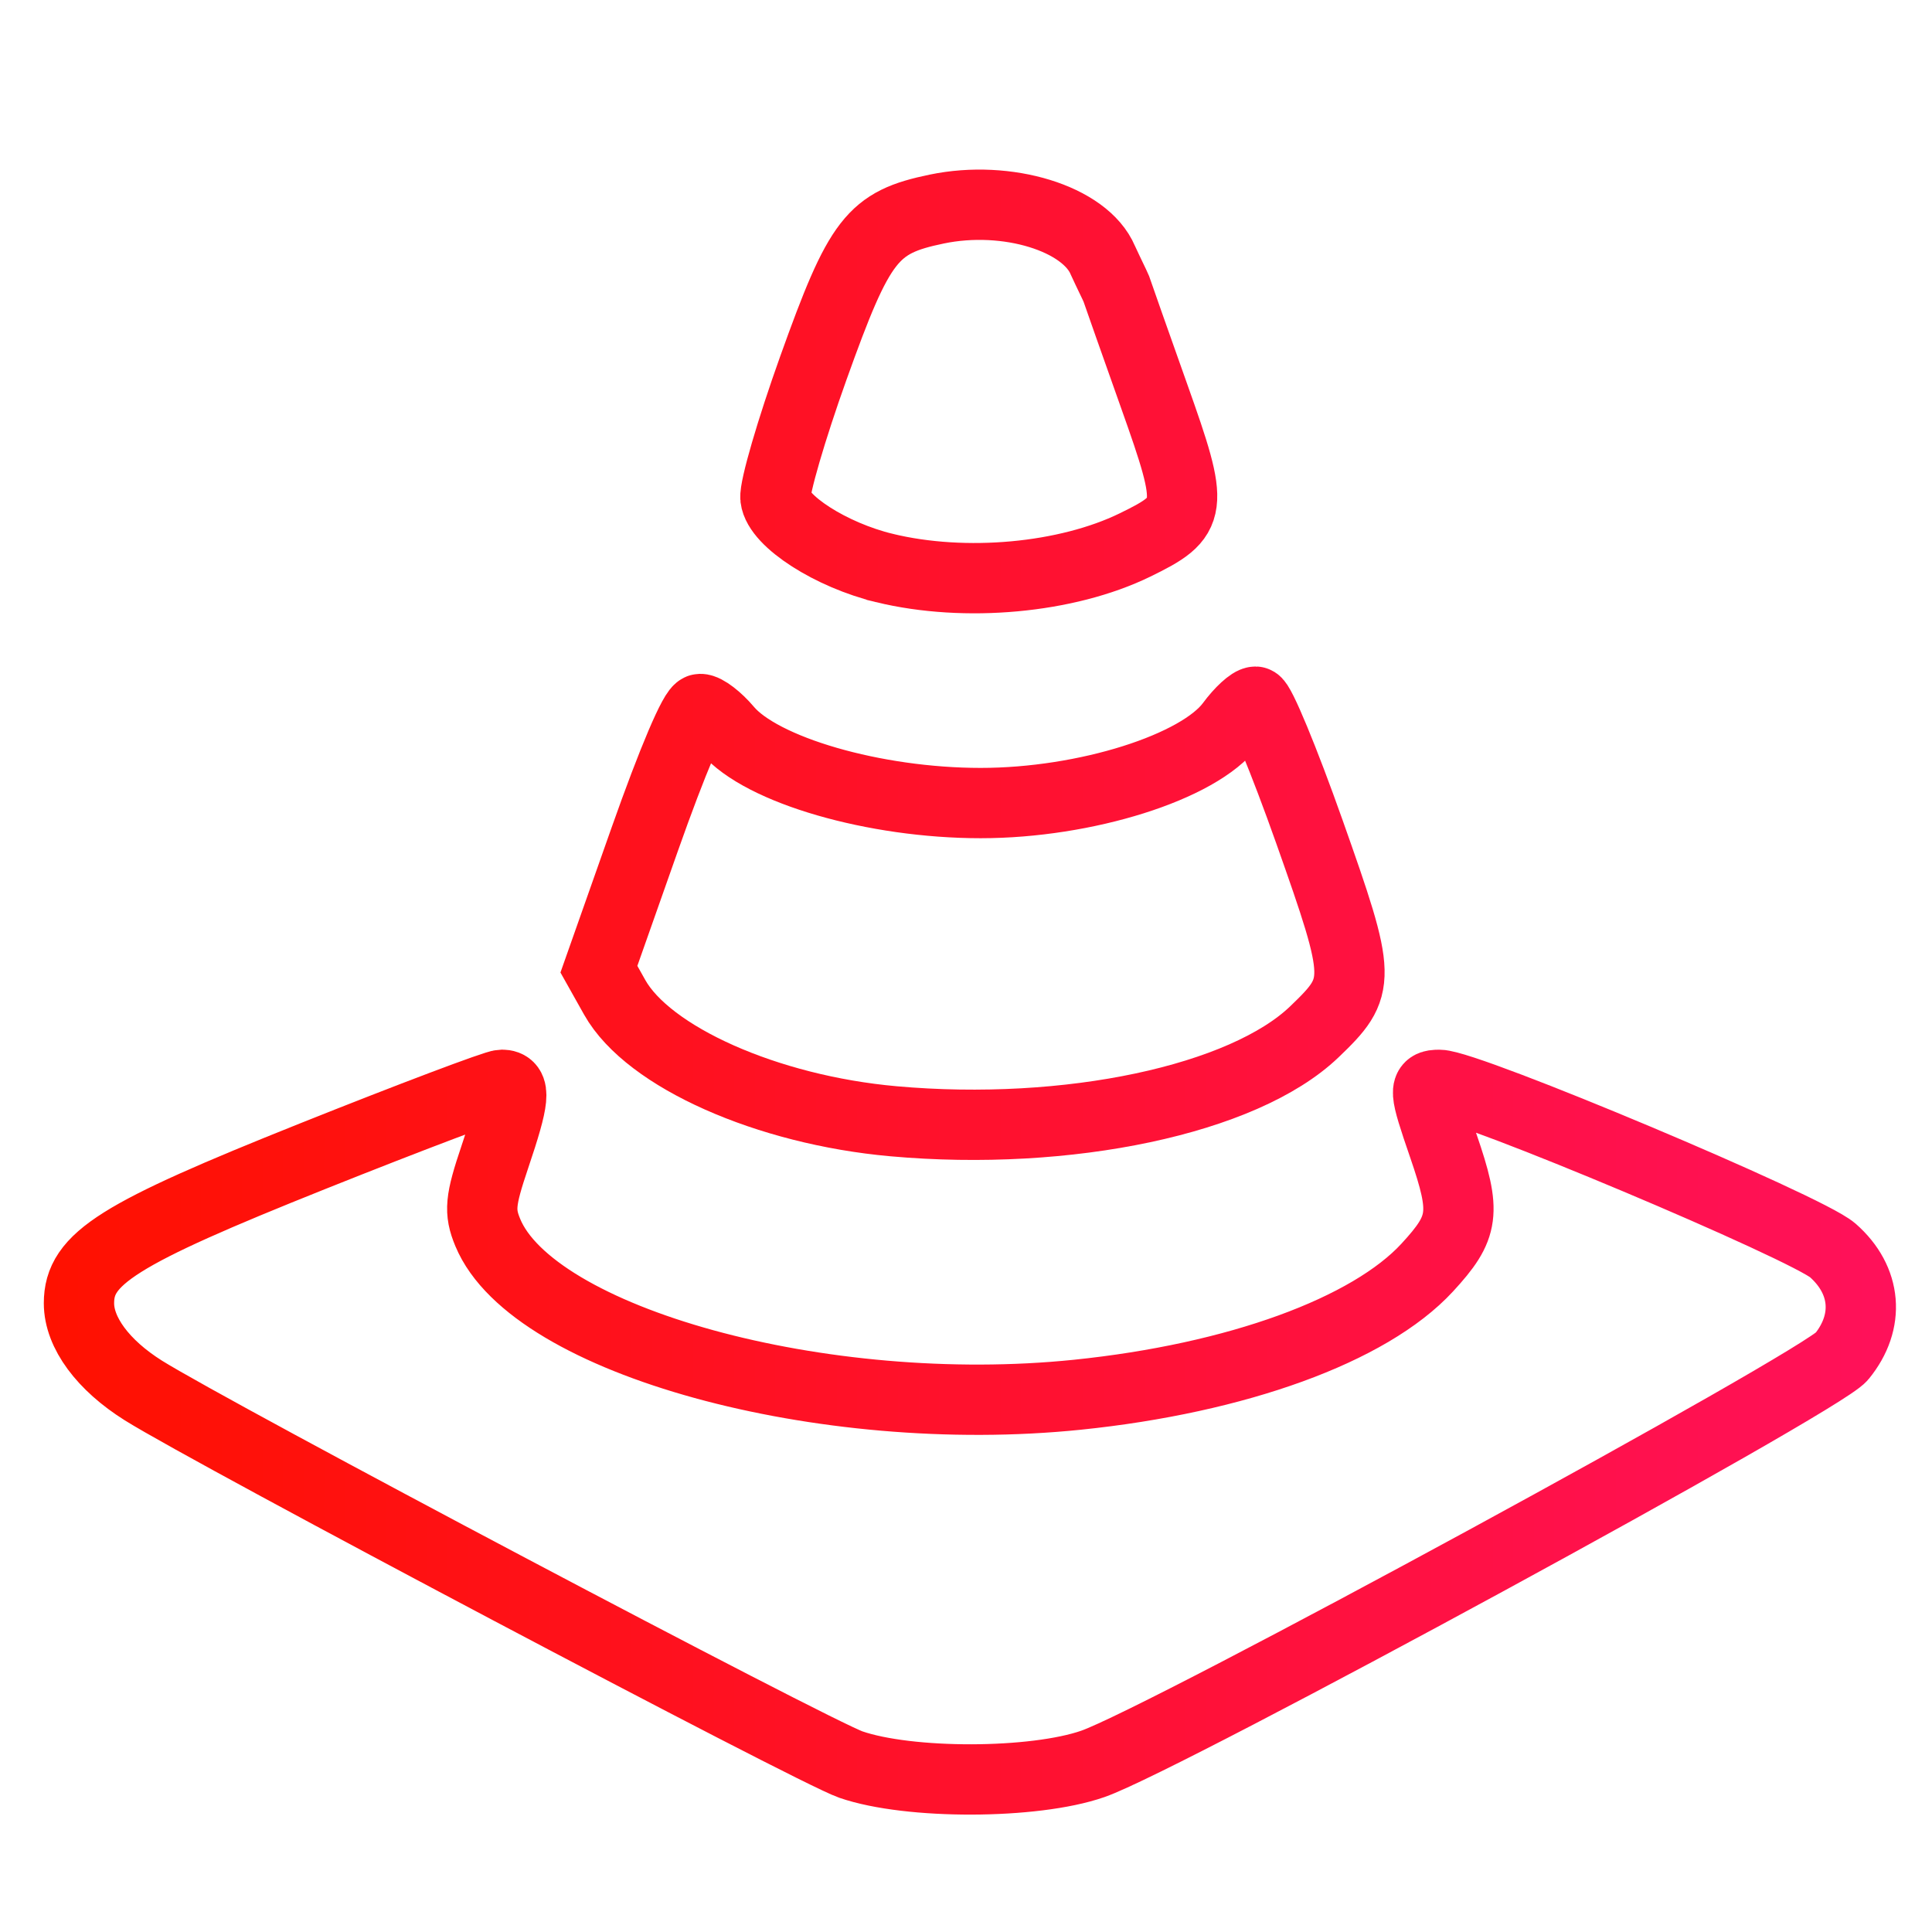 <svg xmlns="http://www.w3.org/2000/svg" xmlns:xlink="http://www.w3.org/1999/xlink" height="48" width="48"><defs><linearGradient id="a"><stop stop-color="#f10" offset="0"/><stop stop-color="#ff115a" offset="1"/></linearGradient><linearGradient xlink:href="#a" id="b" x1="-51.221" y1="57.265" x2="-8.466" y2="90.64" gradientUnits="userSpaceOnUse"/><linearGradient xlink:href="#a" id="c" gradientUnits="userSpaceOnUse" x1="-53.333" y1="76.276" x2="-5.72" y2="76.276"/><linearGradient xlink:href="#a" id="d" gradientUnits="userSpaceOnUse" x1="-53.333" y1="76.276" x2="-5.72" y2="76.276"/></defs><g transform="translate(52.531 -48.761) scale(.963)" fill="none" stroke="url(#b)" stroke-width="1.814"><path d="M-32.6 96.158c-.968-.334-16.449-8.52-18.252-9.651-1.04-.653-1.66-1.492-1.66-2.25 0-1.156.993-1.78 6.026-3.792 2.54-1.015 4.738-1.845 4.882-1.844.366.001.333.348-.18 1.866-.379 1.123-.405 1.405-.181 1.946 1.159 2.799 8.644 4.859 15.21 4.185 4.116-.423 7.538-1.666 9.027-3.281.962-1.044 1.01-1.412.418-3.134-.505-1.468-.513-1.58-.106-1.58.732 0 9.477 3.68 10.15 4.27.874.769.965 1.839.231 2.739-.534.655-17.462 9.865-19.32 10.51-1.515.528-4.742.536-6.246.016z" stroke="url(#c)"/><path d="M-31.5 79.562c-3.253-.29-6.324-1.656-7.19-3.196l-.408-.727 1.184-3.356c.72-2.038 1.28-3.356 1.43-3.357.135-.002.448.239.696.533.882 1.048 3.804 1.894 6.539 1.894 2.704 0 5.637-.925 6.46-2.036.235-.32.52-.58.631-.58.112 0 .737 1.509 1.39 3.354 1.355 3.829 1.358 3.985.127 5.165-1.824 1.748-6.352 2.71-10.86 2.306zm-.23-14.273c-1.38-.334-2.742-1.208-2.813-1.804-.03-.259.41-1.77.978-3.357 1.194-3.335 1.52-3.755 3.183-4.1 1.818-.378 3.832.243 4.285 1.32.174.378.292.608.346.734.052.155.493 1.404.98 2.776 1.04 2.924 1.017 3.099-.497 3.837-1.76.858-4.38 1.099-6.462.594z" stroke="url(#d)"/></g></svg>